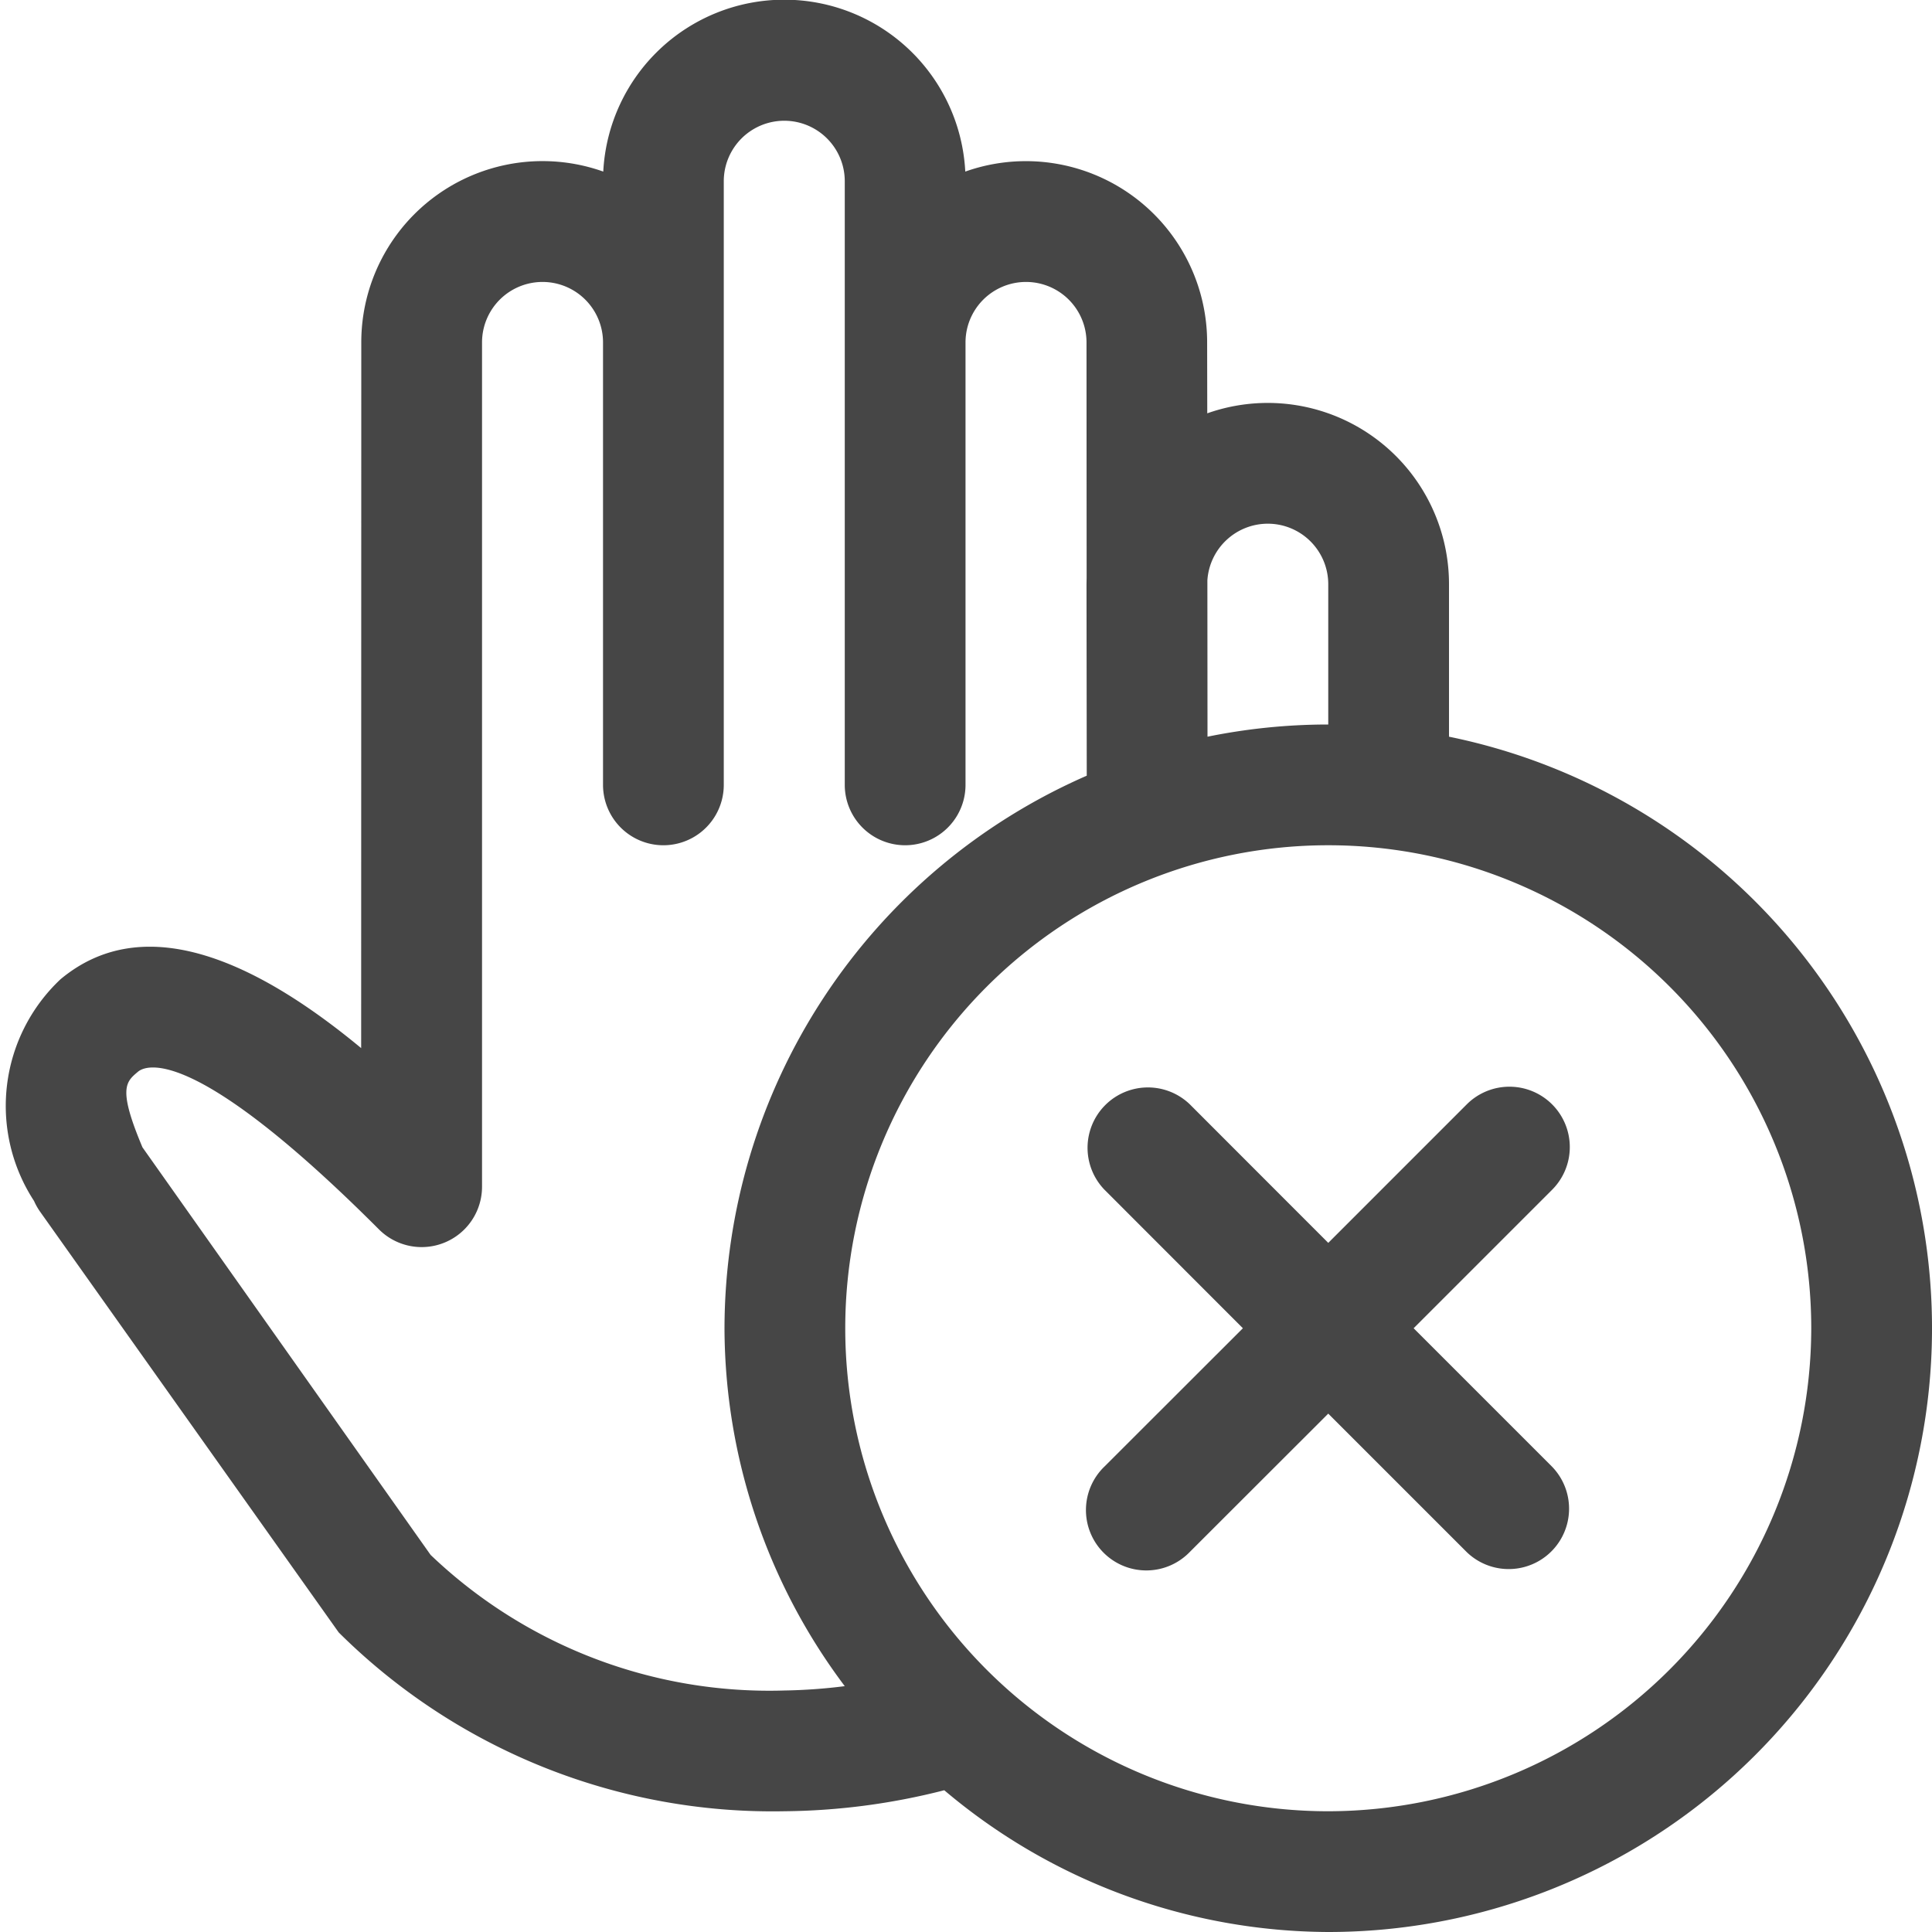 <svg id="Layer_1" data-name="Layer 1" xmlns="http://www.w3.org/2000/svg" viewBox="0 0 16 16">
    <path d="M12,6.101V4.838a1.501,1.501,0,0,0-2.002-1.415l-.001-.587A1.501,1.501,0,0,0,7.994,1.421a1.501,1.501,0,0,0-2.998,0A1.501,1.501,0,0,0,2.992,2.836L2.991,8.68c-.762-.631-1.748-1.19-2.49-.57A1.44,1.44,0,0,0,.282,9.946a.501.501,0,0,0,.051.09L2.805,13.519A5.095,5.095,0,0,0,6.495,15,5.514,5.514,0,0,0,7.82,14.826,4.951,4.951,0,0,0,11,16a5,5,0,0,0,1-9.899ZM10.499,4.337a.501.501,0,0,1,.501.501V6a5.005,5.005,0,0,0-1,.101L9.999,4.806A.502.502,0,0,1,10.499,4.337Zm-6.933,8.54L1.18,9.502c-.205-.486-.138-.542-.039-.625.063-.056.457-.237,1.997,1.304a.5.5,0,0,0,.854-.353V2.836a.501.501,0,1,1,1.002,0V6.5a.5.5,0,0,0,1,0V1.501a.501.501,0,0,1,1.002,0V6.5a.5.5,0,0,0,1,0V2.836a.501.501,0,1,1,1.002,0l.001,1.948-.001.054L9,6.424A5.003,5.003,0,0,0,6,11a4.952,4.952,0,0,0,.996,2.964A4.549,4.549,0,0,1,6.495,14,4.06,4.06,0,0,1,3.566,12.877ZM11,15a4,4,0,1,1,4-4A4.005,4.005,0,0,1,11,15Z" class="aw-theme-iconOutline" fill="#464646"/>
    <path d="M12.854,9.146a.5.5,0,0,0-.707,0L11,10.293,9.854,9.146a.5.5,0,0,0-.707.707L10.293,11,9.146,12.146a.5.5,0,1,0,.707.707L11,11.707l1.147,1.147a.5.5,0,0,0,.707-.707L11.707,11l1.147-1.147A.5.5,0,0,0,12.854,9.146Z" class="aw-theme-iconOutline" fill="#464646"/>
</svg>
